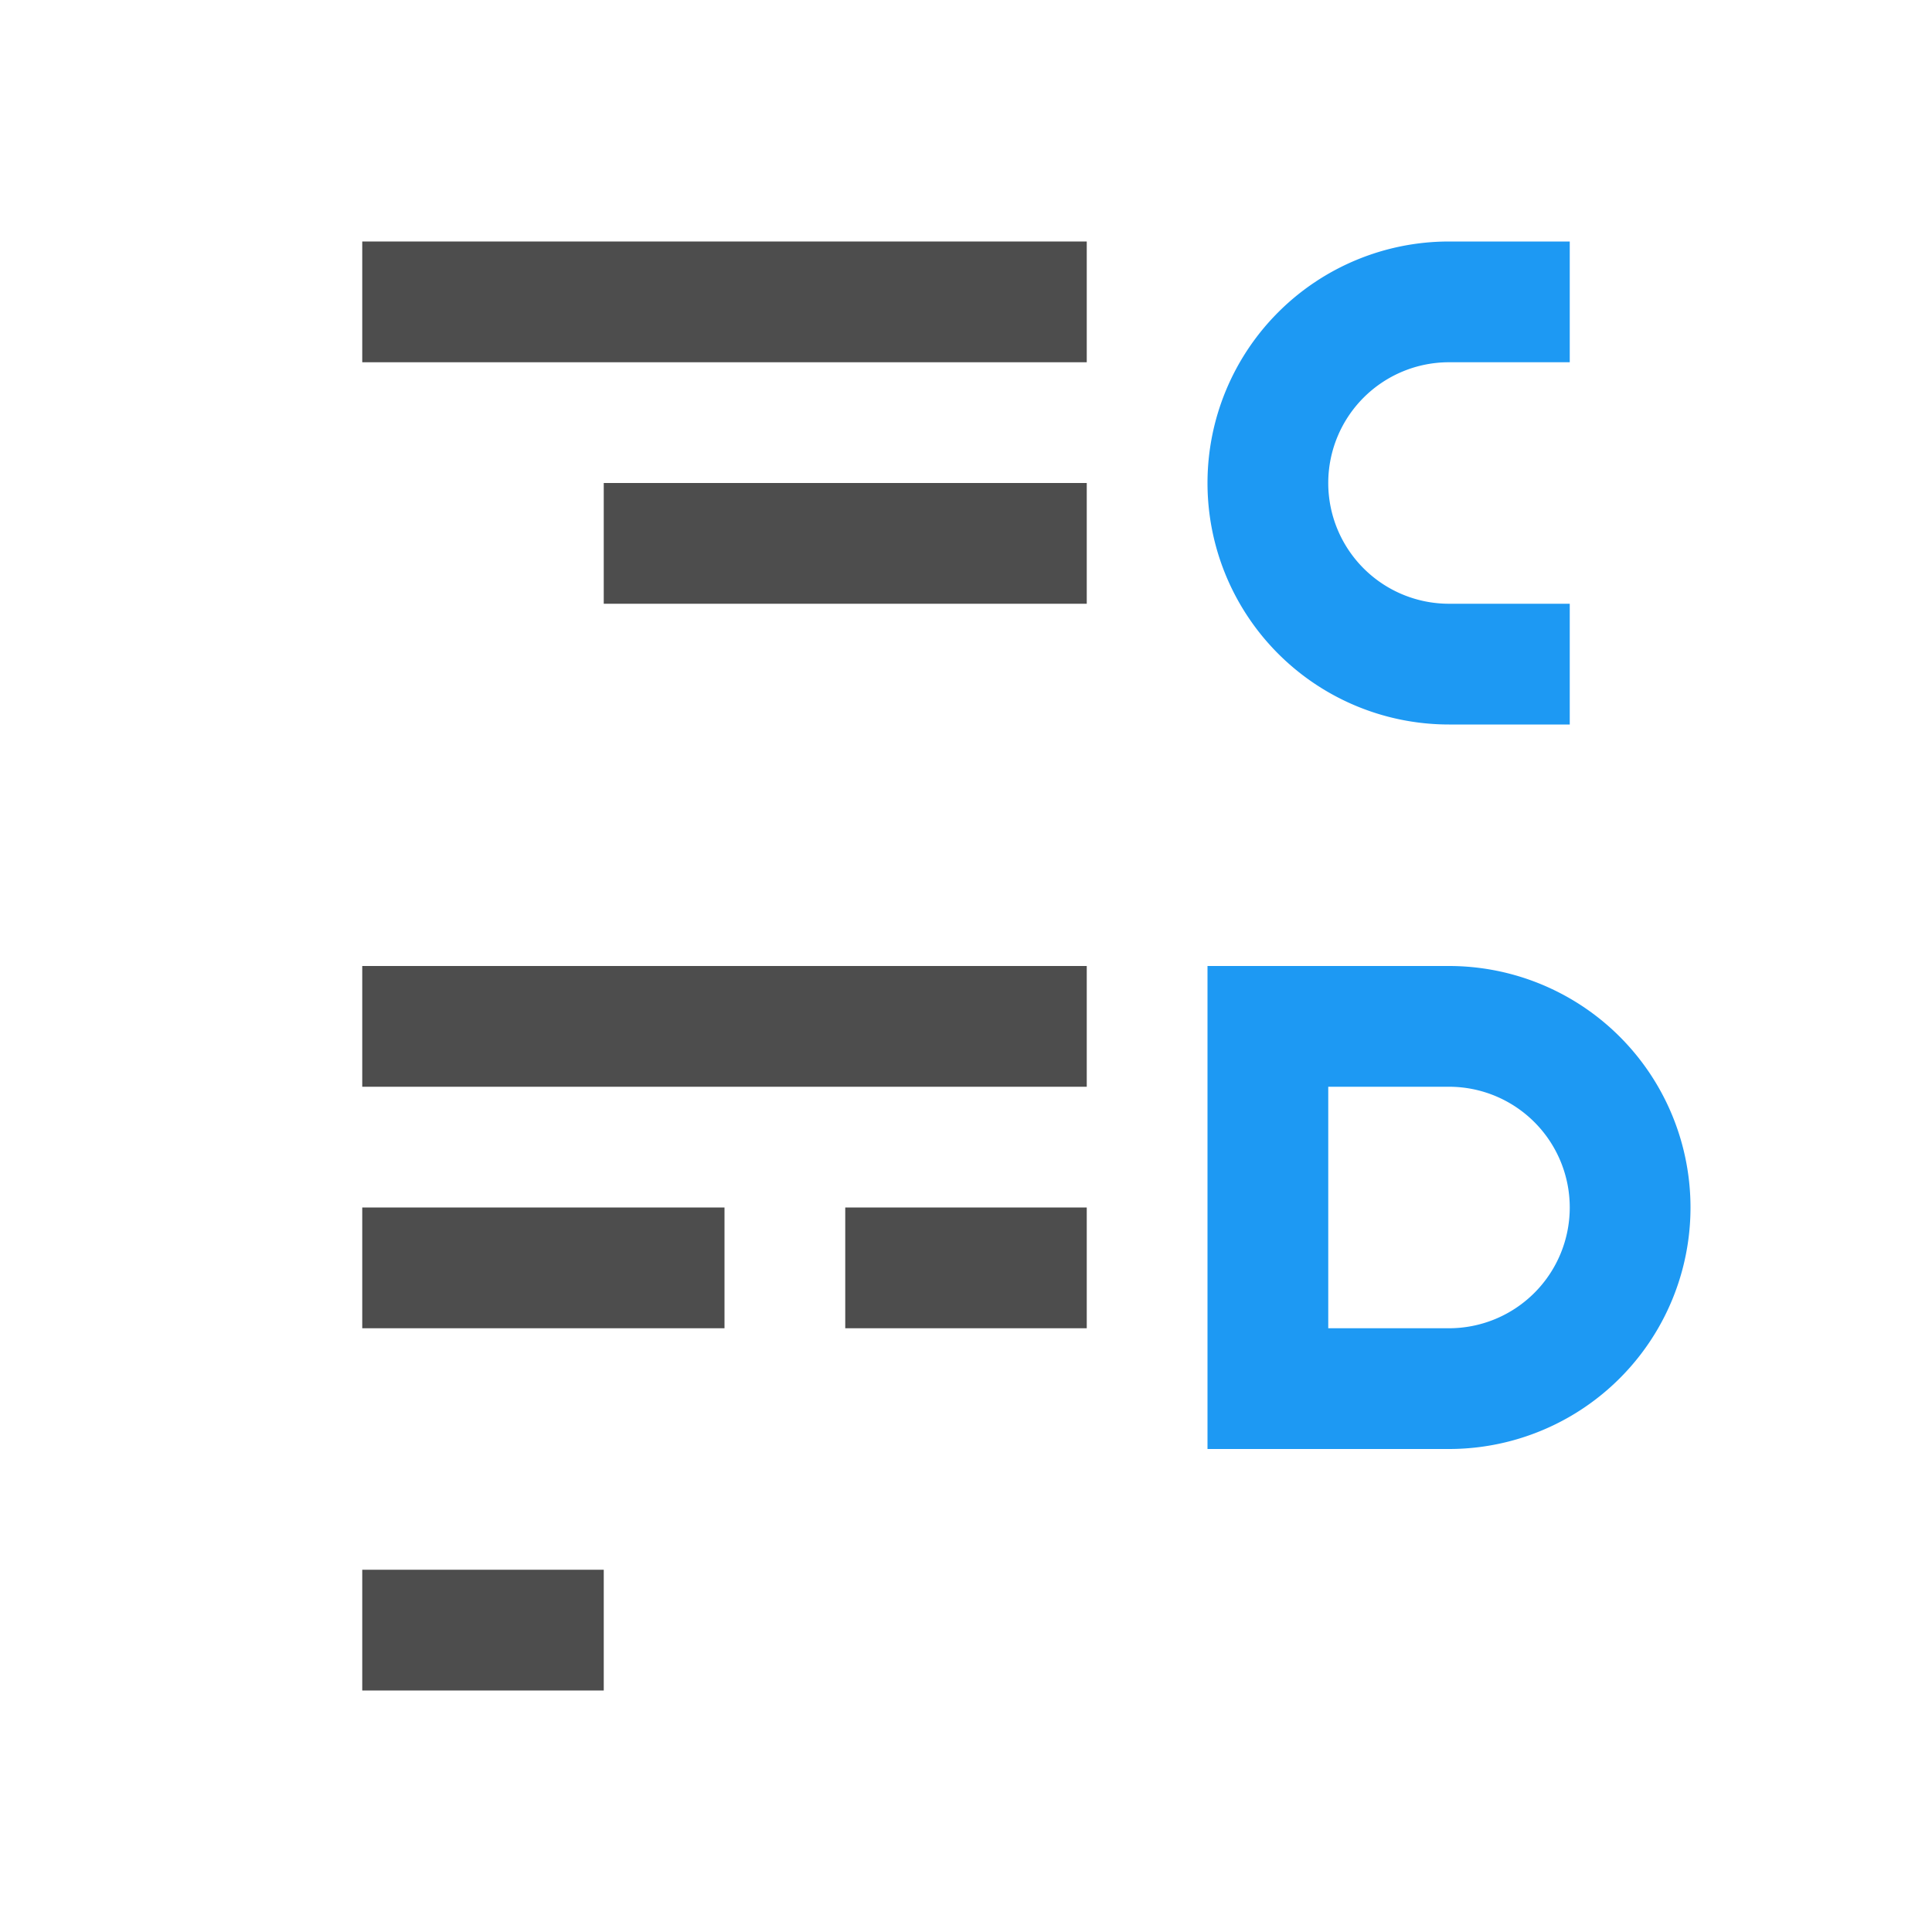 <svg xmlns="http://www.w3.org/2000/svg" viewBox="0 0 16 16">
  <path
     style="fill:#4d4d4d"
     d="M 9,2 V 3 H 3 V 2 Z M 9,4 V 5 H 5 V 4 Z M 9,8 V 9 H 3 V 8 Z m 0,2 v 1 H 7 v -1 z m -3,0 v 1 H 4.125 4 3 v -1 h 1 0.125 z m -1,3 v 1 H 3 v -1 z"
     />
  <path
     style="fill:#1d99f3"
     d="M 12 2 A 2 2 0 0 0 10 4 A 2 2 0 0 0 12 6 L 13 6 L 13 5 L 12 5 A 1 1 0 0 1 11 4 A 1 1 0 0 1 12 3 L 13 3 L 13 2 L 12 2 z M 10 8 L 10 12 L 11 12 L 12 12 A 2 2 0 0 0 14 10 A 2 2 0 0 0 12 8 L 11 8 L 10 8 z M 11 9 L 12 9 A 1 1 0 0 1 13 10 A 1 1 0 0 1 12 11 L 11 11 L 11 9 z "
     />
</svg>
